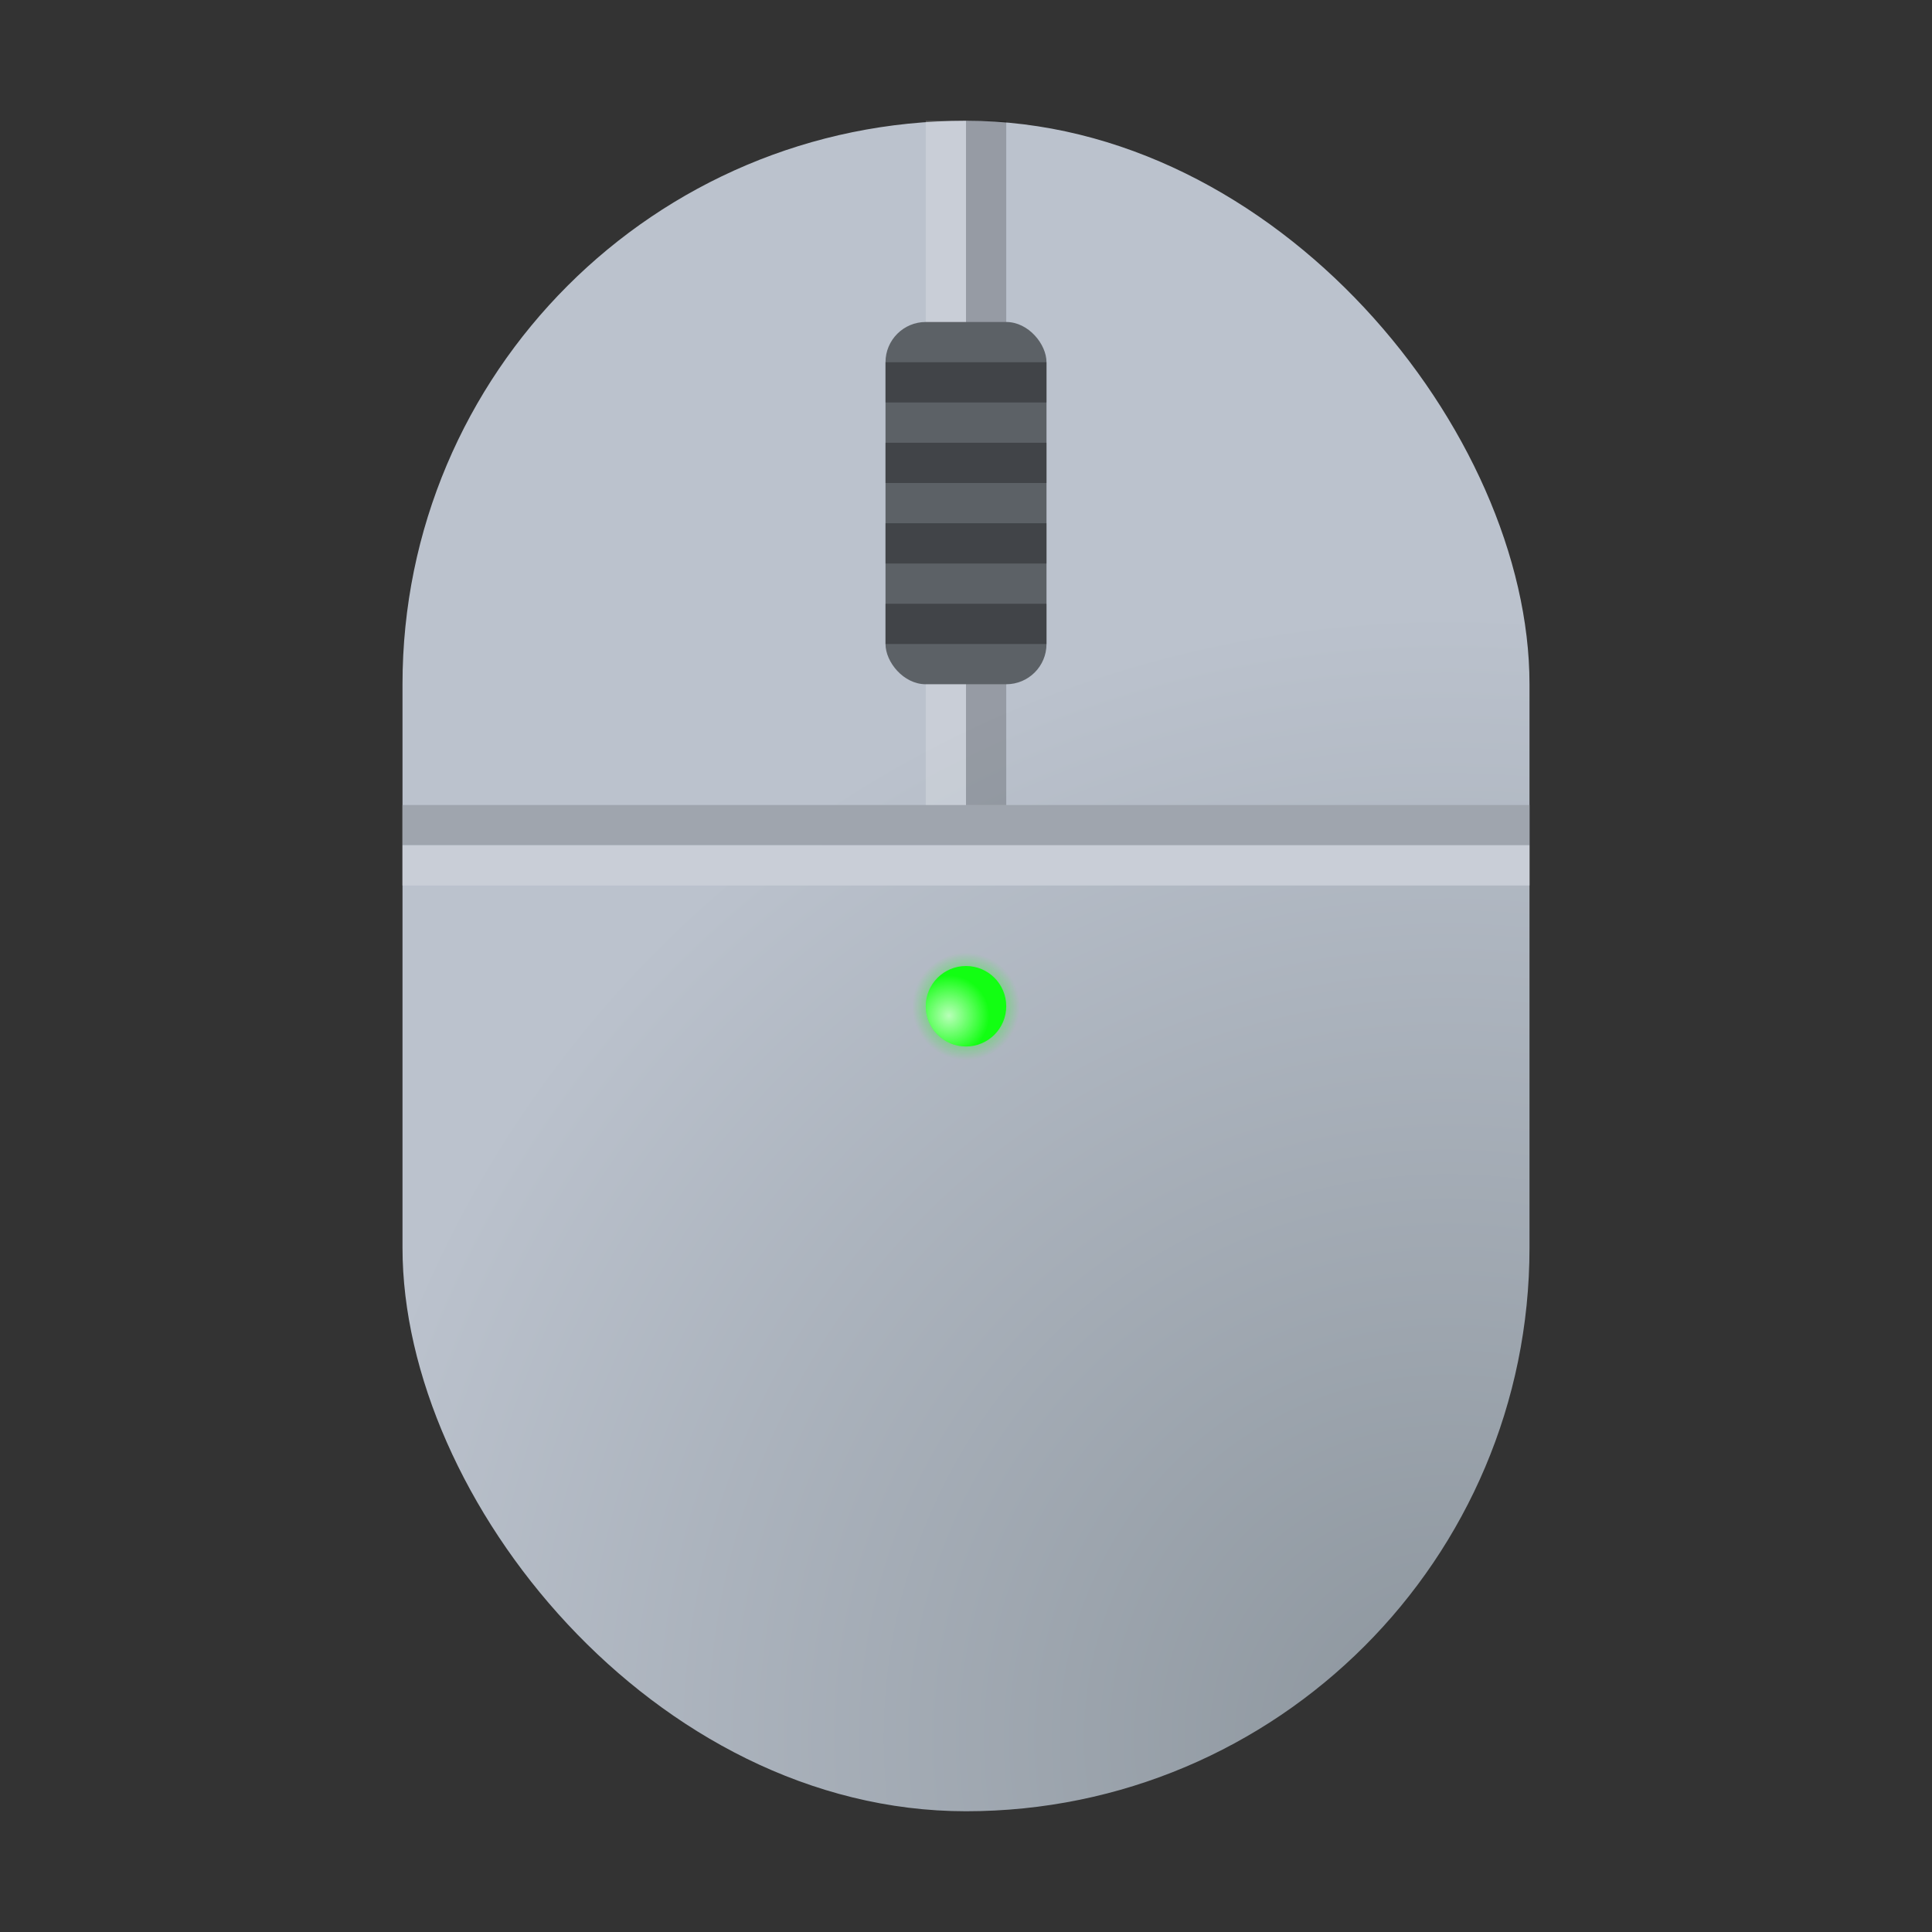 <?xml version="1.0" encoding="UTF-8" standalone="no"?>
<!-- Created with Inkscape (http://www.inkscape.org/) -->

<svg
   width="48"
   height="48"
   viewBox="0 0 48 48"
   version="1.1"
   id="svg5"
   inkscape:version="1.2.1 (9c6d41e410, 2022-07-14, custom)"
   sodipodi:docname="preferences-desktop-mouse.svg"
   xmlns:inkscape="http://www.inkscape.org/namespaces/inkscape"
   xmlns:sodipodi="http://sodipodi.sourceforge.net/DTD/sodipodi-0.dtd"
   xmlns:xlink="http://www.w3.org/1999/xlink"
   xmlns="http://www.w3.org/2000/svg"
   xmlns:svg="http://www.w3.org/2000/svg">
  <rect x="0" y="0" width="48" height="48" fill="#333333" stroke="none"/>
  <sodipodi:namedview
     id="namedview7"
     pagecolor="#ffffff"
     bordercolor="#000000"
     borderopacity="0.25"
     inkscape:showpageshadow="2"
     inkscape:pageopacity="0.0"
     inkscape:pagecheckerboard="0"
     inkscape:deskcolor="#d1d1d1"
     inkscape:document-units="px"
     showgrid="false"
     inkscape:zoom="16.833333"
     inkscape:cx="24"
     inkscape:cy="24"
     inkscape:window-width="1920"
     inkscape:window-height="1010"
     inkscape:window-x="0"
     inkscape:window-y="0"
     inkscape:window-maximized="1"
     inkscape:current-layer="svg5"
     showguides="false" />
  <defs
     id="defs2">
    <linearGradient
       inkscape:collect="always"
       id="linearGradient9923">
      <stop
         style="stop-color:#12ff12;stop-opacity:1;"
         offset="0"
         id="stop9919" />
      <stop
         style="stop-color:#12ff12;stop-opacity:0;"
         offset="1"
         id="stop9921" />
    </linearGradient>
    <linearGradient
       inkscape:collect="always"
       id="linearGradient1947">
      <stop
         style="stop-color:#8c959d;stop-opacity:1;"
         offset="0"
         id="stop1943" />
      <stop
         style="stop-color:#bbc2cd;stop-opacity:1;"
         offset="1"
         id="stop1945" />
    </linearGradient>
    <radialGradient
       inkscape:collect="always"
       xlink:href="#linearGradient1947"
       id="radialGradient2159"
       cx="3.295"
       cy="9.872"
       fx="3.295"
       fy="9.872"
       r="4.5"
       gradientTransform="matrix(-3.2641471e-7,-6.222,6.222,-5.8172283e-8,-25.467,63.667)"
       gradientUnits="userSpaceOnUse" />
    <radialGradient
       inkscape:collect="always"
       xlink:href="#linearGradient50337"
       id="radialGradient50339"
       cx="3.556"
       cy="10.339"
       fx="3.556"
       fy="10.339"
       r="0.661"
       gradientUnits="userSpaceOnUse"
       gradientTransform="matrix(1.512,0,0,1.512,18.2,9.6)" />
    <linearGradient
       inkscape:collect="always"
       id="linearGradient50337">
      <stop
         style="stop-color:#ffffff;stop-opacity:1;"
         offset="0"
         id="stop50333" />
      <stop
         style="stop-color:#ffffff;stop-opacity:0;"
         offset="1"
         id="stop50335" />
    </linearGradient>
    <radialGradient
       inkscape:collect="always"
       xlink:href="#linearGradient9923"
       id="radialGradient9925"
       cx="4.852"
       cy="16.988"
       fx="4.852"
       fy="16.988"
       r="0.81"
       gradientUnits="userSpaceOnUse"
       gradientTransform="matrix(1.647,4.7931681e-7,-3.0822215e-7,1.647,16.01,-2.974)" />
  </defs>
  <rect
     style="fill:url(#radialGradient2159);fill-opacity:1;stroke-width:2.951"
     id="rect788"
     width="28"
     height="42"
     x="10"
     y="3"
     ry="14" />
  <circle
     style="fill:url(#radialGradient9925);fill-opacity:1;stroke-width:1.731;stroke-linecap:round;stroke-linejoin:round;stroke-dasharray:20.773, 1.731"
     id="path25907"
     cx="24"
     cy="25"
     r="2" />
  <circle
     style="fill:#12ff12;fill-opacity:1;stroke-width:0.8;stroke-linecap:round;stroke-linejoin:round;stroke-dasharray:9.6, 0.8"
     id="path30449"
     cx="24"
     cy="25"
     r="1" />
  <circle
     style="opacity:0.7;fill:url(#radialGradient50339);fill-opacity:1;stroke-width:0.8;stroke-linecap:round;stroke-linejoin:round;stroke-dasharray:9.6, 0.8"
     id="path50091"
     cx="24"
     cy="25"
     r="1" />
  <rect
     style="opacity:1;fill:#9fa5ae;fill-opacity:1;stroke-width:1.764"
     id="rect900"
     width="28"
     height="1"
     x="10"
     y="20" />
  <rect
     style="opacity:1;fill:#c9ced7;fill-opacity:1;stroke-width:1.764"
     id="rect902"
     width="28"
     height="1"
     x="10"
     y="21" />
  <rect
     style="opacity:0.2;fill:#000000;fill-opacity:1;stroke-width:1.458"
     id="rect15932"
     width="1"
     height="17"
     x="24"
     y="3" />
  <rect
     style="opacity:0.2;fill:#ffffff;fill-opacity:1;stroke-width:1.304"
     id="rect16064"
     width="1"
     height="17"
     x="23"
     y="3" />
  <rect
     style="fill:#5c6166;fill-opacity:1;stroke-width:3.464"
     id="rect898"
     height="9"
     x="22"
     y="8"
     width="4"
     ry="1" />
  <path
     id="rect16146"
     style="opacity:0.3;fill:#000000;fill-opacity:1"
     d="m 22,9 v 1 h 4 V 9 Z m 0,2 v 1 h 4 v -1 z m 0,2 v 1 h 4 v -1 z m 0,2 v 1 h 4 v -1 z" />
</svg>

